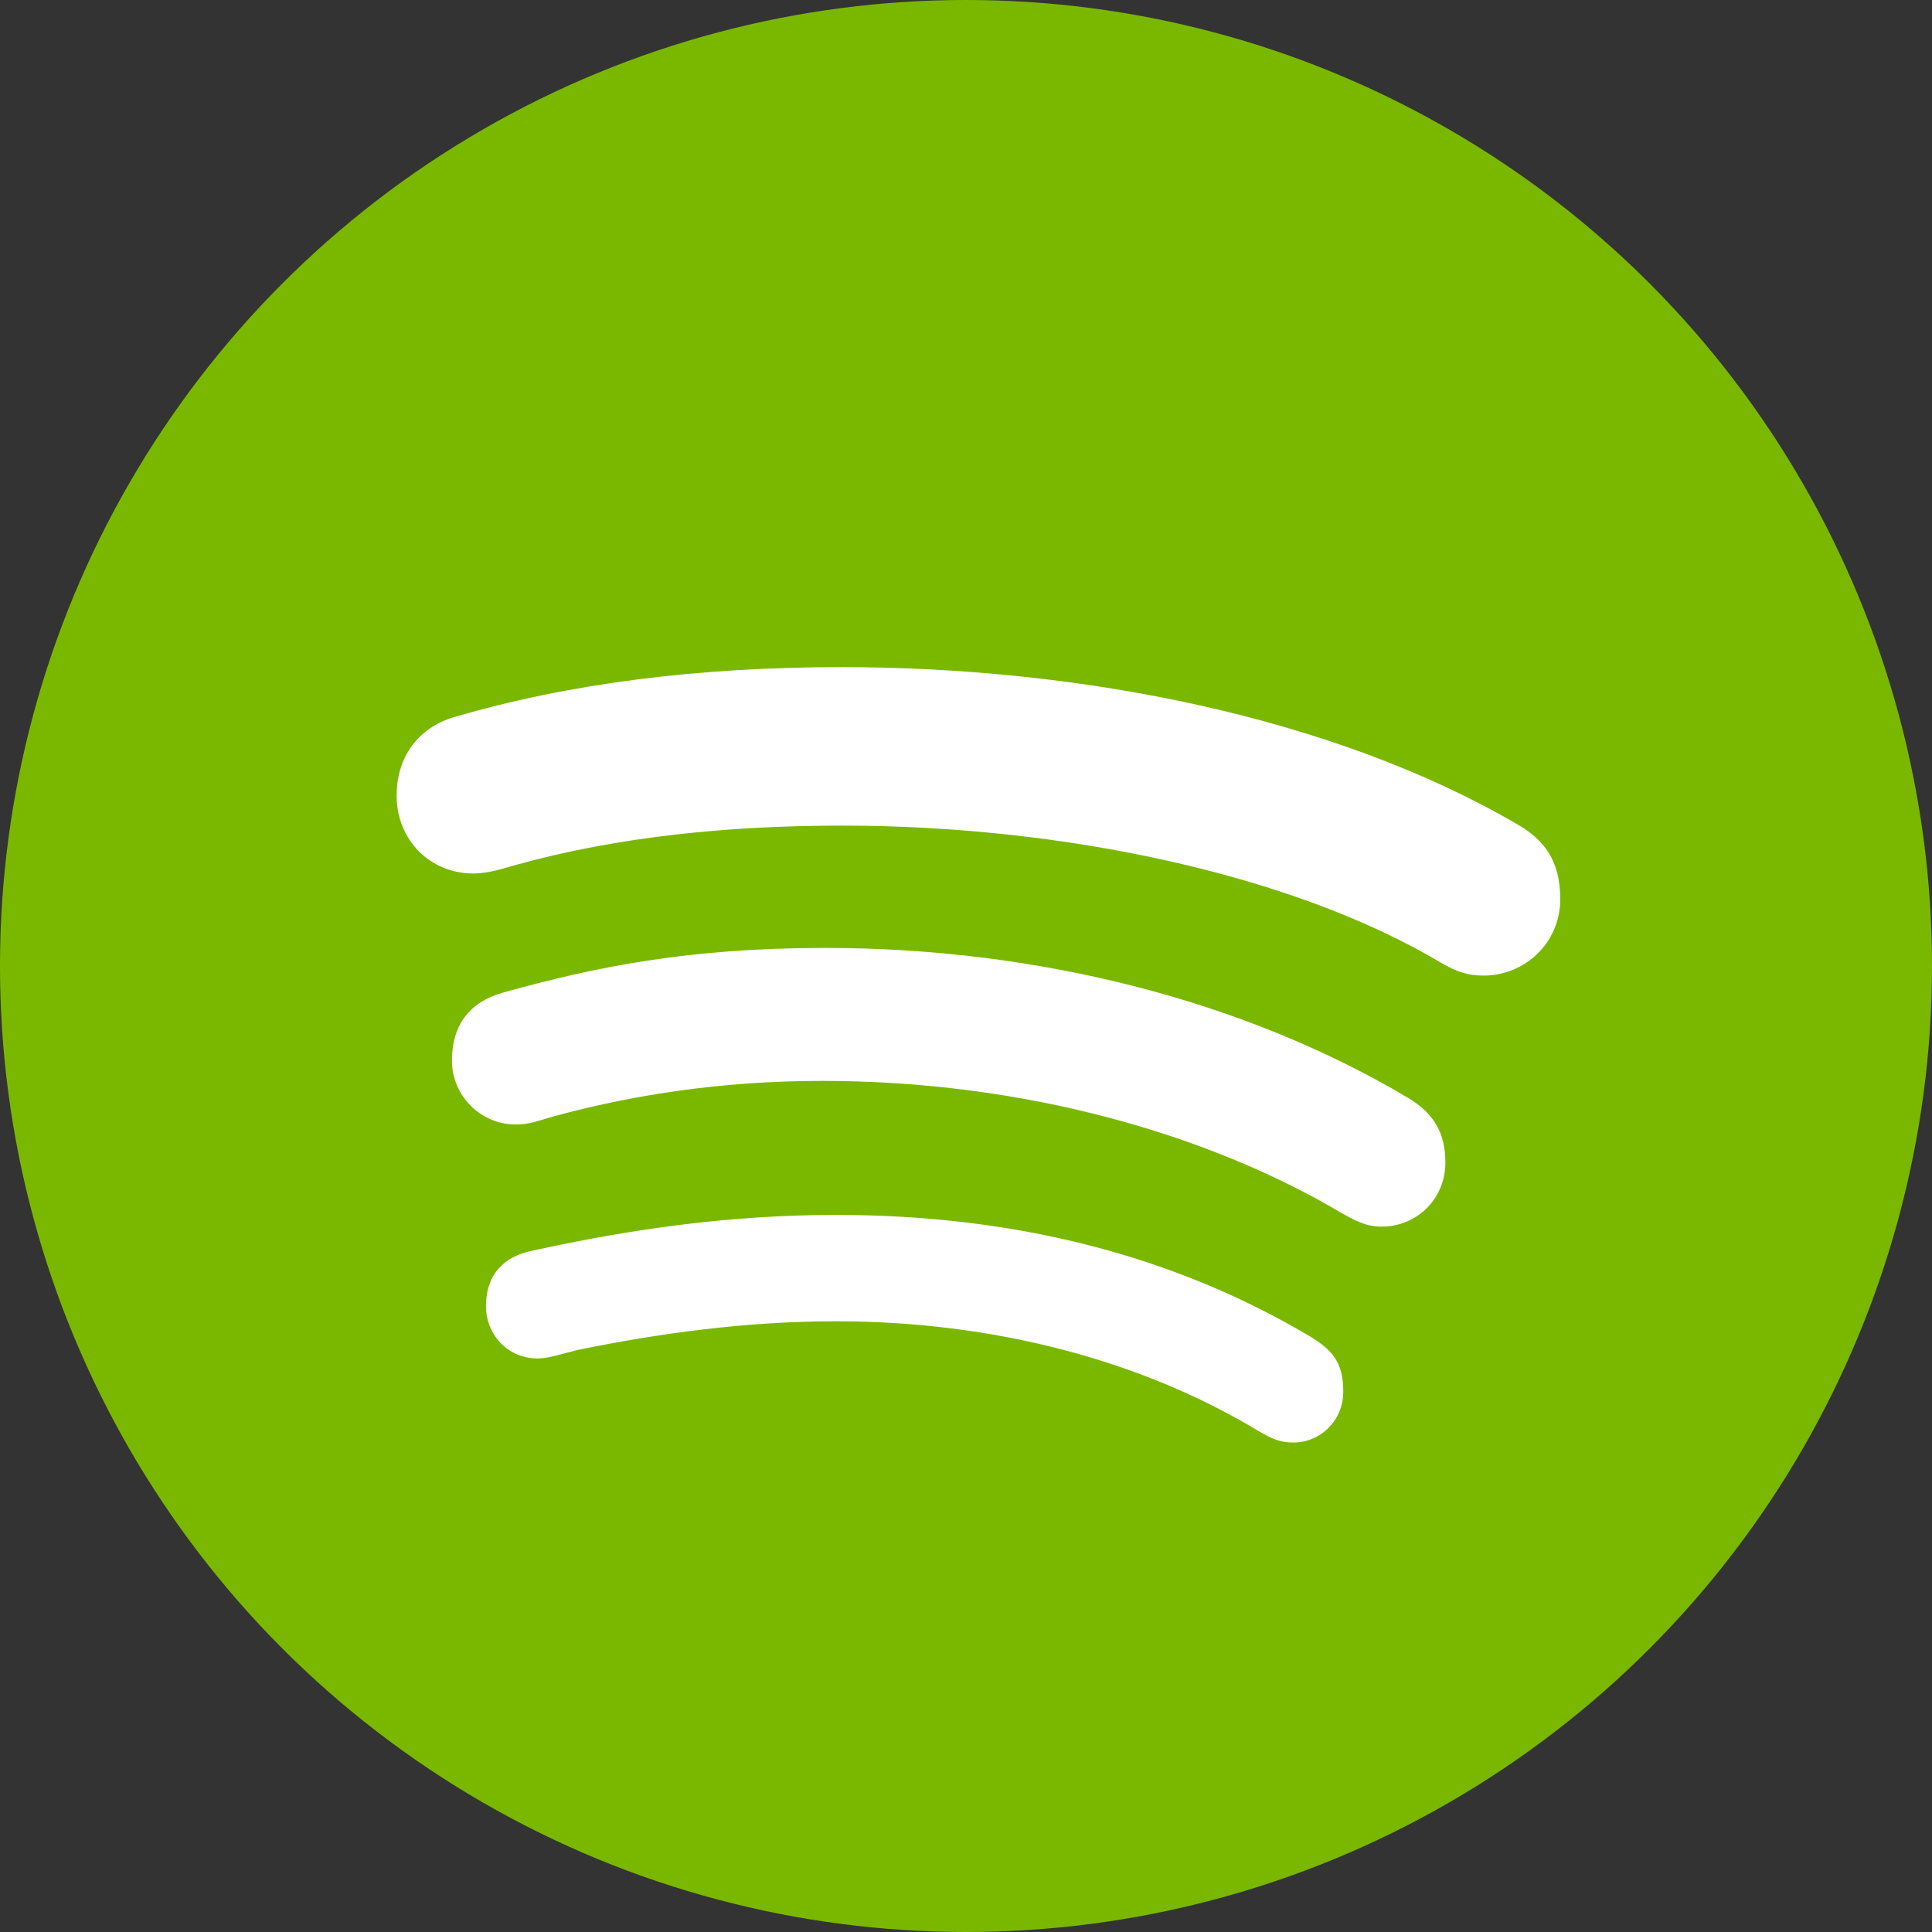 <?xml version="1.0" encoding="utf-8"?>
<!-- Generator: Adobe Illustrator 18.0.0, SVG Export Plug-In . SVG Version: 6.00 Build 0)  -->
<!DOCTYPE svg PUBLIC "-//W3C//DTD SVG 1.1//EN" "http://www.w3.org/Graphics/SVG/1.1/DTD/svg11.dtd">
<svg version="1.1" id="Layer_1" xmlns="http://www.w3.org/2000/svg" xmlns:xlink="http://www.w3.org/1999/xlink" x="0px" y="0px"
	 viewBox="0 0 200 200" enable-background="new 0 0 200 200" xml:space="preserve">
<rect x="0" y="0" width="200" height="200" fill="#333333" stroke="none"/>
<g id="spotify">
	<circle fill="#7AB800" cx="100" cy="100" r="100"/>
	<path fill="#FFFFFF" d="M157.115,85.356c-19.051-11.12-45.145-16.295-70.03-16.295c-14.645,0-28.078,1.651-40.079,5.175
		c-3.083,0.88-5.947,3.523-5.947,8.148c0,4.514,3.415,8.037,7.927,8.037c1.654,0,3.196-0.55,4.405-0.881
		c10.681-2.972,22.241-4.073,33.803-4.073c22.902,0,46.687,5.065,61.99,14.204c1.542,0.881,2.644,1.321,4.405,1.321
		c4.183,0,7.927-3.303,7.927-7.927C161.518,88.991,159.757,86.898,157.115,85.356z M145.772,113.655
		c-16.845-10.02-38.208-15.526-60.339-15.526c-14.204,0-23.895,1.982-33.364,4.625c-3.522,0.99-5.283,3.414-5.283,7.047
		c0,3.633,2.971,6.607,6.605,6.607c1.542,0,2.422-0.44,4.073-0.882c7.708-2.092,16.958-3.633,27.639-3.633
		c20.919,0,39.969,5.505,53.731,13.654c1.212,0.661,2.422,1.432,4.186,1.432c3.742,0,6.605-2.973,6.605-6.607
		C149.626,117.398,148.526,115.306,145.772,113.655z M135.752,138.429c-14.204-8.479-30.72-12.662-49.219-12.662
		c-10.789,0-21.141,1.431-31.6,3.743c-2.532,0.551-4.625,2.203-4.625,5.726c0,2.753,2.093,5.396,5.396,5.396
		c0.99,0,2.754-0.551,4.073-0.882c8.589-1.761,17.619-2.972,26.756-2.972c16.187,0,31.493,3.964,43.713,11.341
		c1.322,0.771,2.203,1.211,3.635,1.211c2.751,0,5.173-2.203,5.173-5.286C139.055,140.961,137.845,139.75,135.752,138.429z"/>
</g>
</svg>
